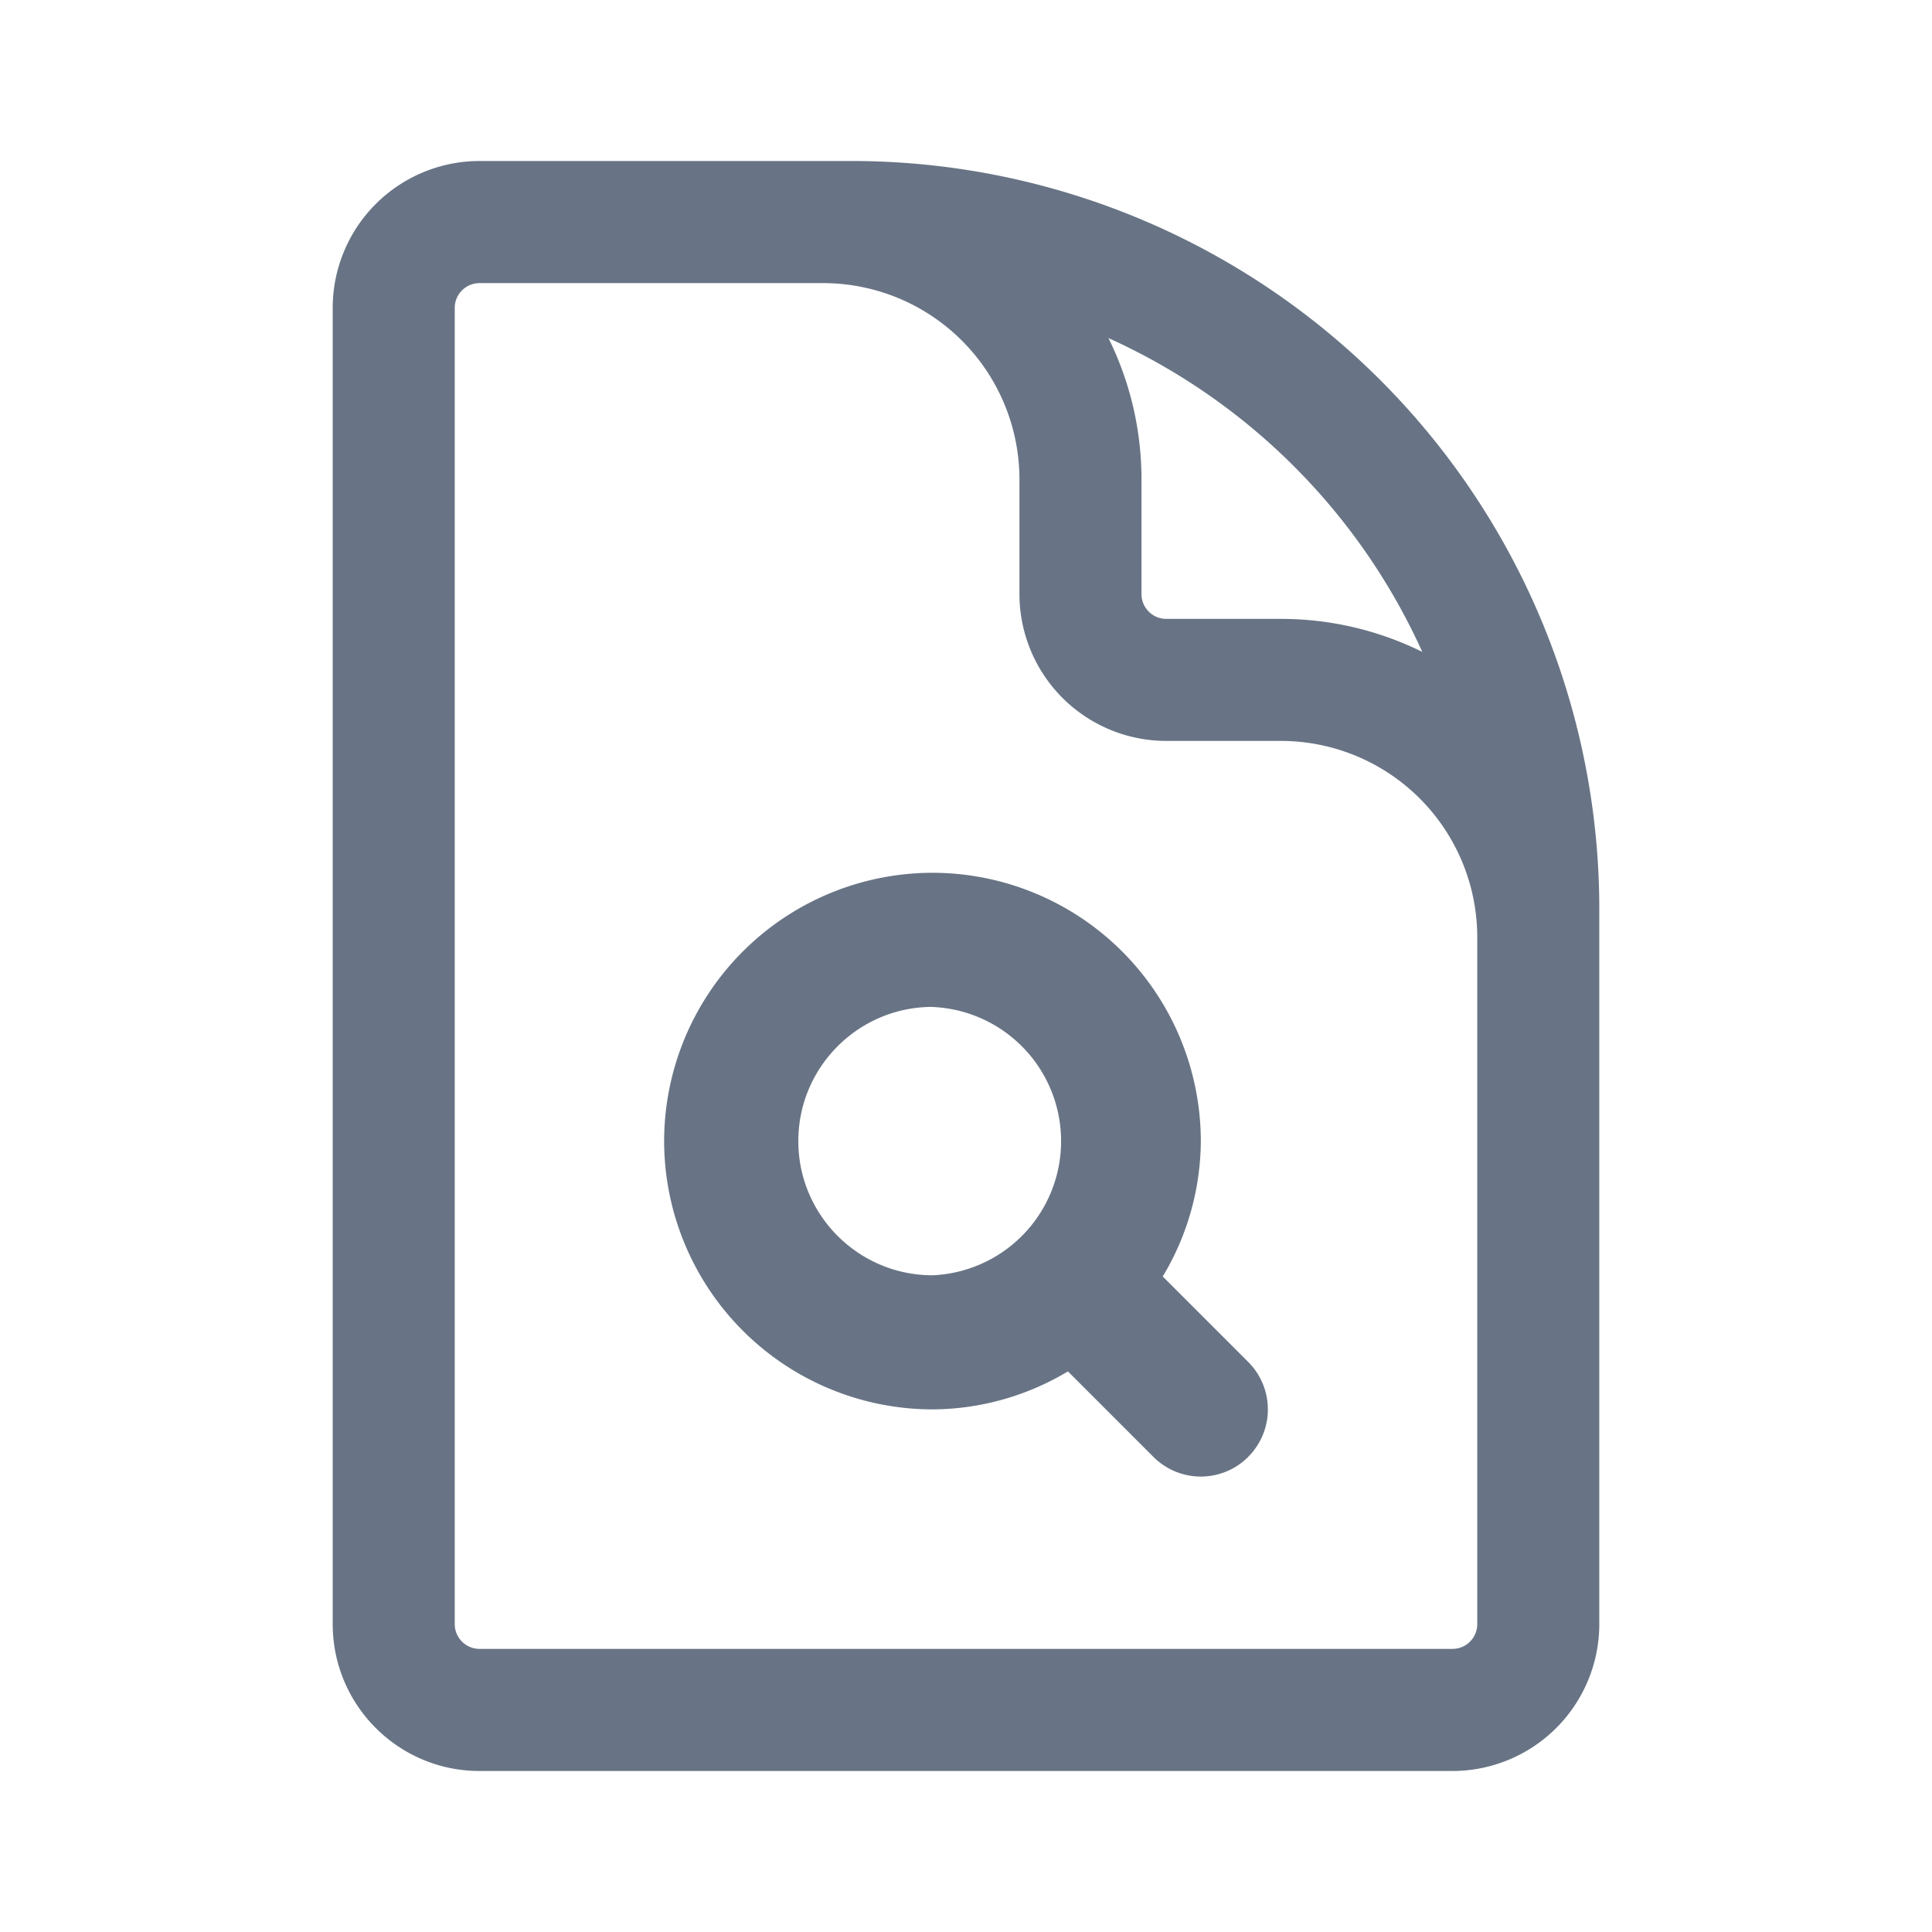 <svg xmlns="http://www.w3.org/2000/svg" fill="none" viewBox="0 0 24 24"><path fill="#687485" fill-rule="evenodd" d="M15.506 18.098a.832.832 0 0 1-1.178 0l-1.062-1.062a3.295 3.295 0 0 1-1.682.472 3.338 3.338 0 0 1-3.334-3.333 3.338 3.338 0 0 1 3.334-3.333 3.337 3.337 0 0 1 3.333 3.333 3.29 3.29 0 0 1-.473 1.682l1.062 1.062a.833.833 0 0 1 0 1.178Zm-3.922-5.59c-.92 0-1.667.748-1.667 1.667 0 .92.748 1.667 1.667 1.667a1.668 1.668 0 0 0 0-3.333ZM5.957 3.517a.308.308 0 0 0-.308.308v16.35c0 .17.138.308.308.308h12.086c.17 0 .308-.137.308-.308v-8.53a2.44 2.44 0 0 0-2.44-2.441h-1.423a1.825 1.825 0 0 1-1.824-1.825V5.957a2.44 2.44 0 0 0-2.441-2.44H5.957Zm0-1.517a1.825 1.825 0 0 0-1.824 1.825v16.35c0 1.008.817 1.825 1.824 1.825h12.086a1.825 1.825 0 0 0 1.824-1.825V11.29A9.29 9.29 0 0 0 10.578 2h-4.62Zm7.813 2.2c.262.53.41 1.126.41 1.757V7.38c0 .17.138.308.308.308h1.422c.631 0 1.228.148 1.758.41A7.802 7.802 0 0 0 13.77 4.2Z" clip-rule="evenodd"/></svg>